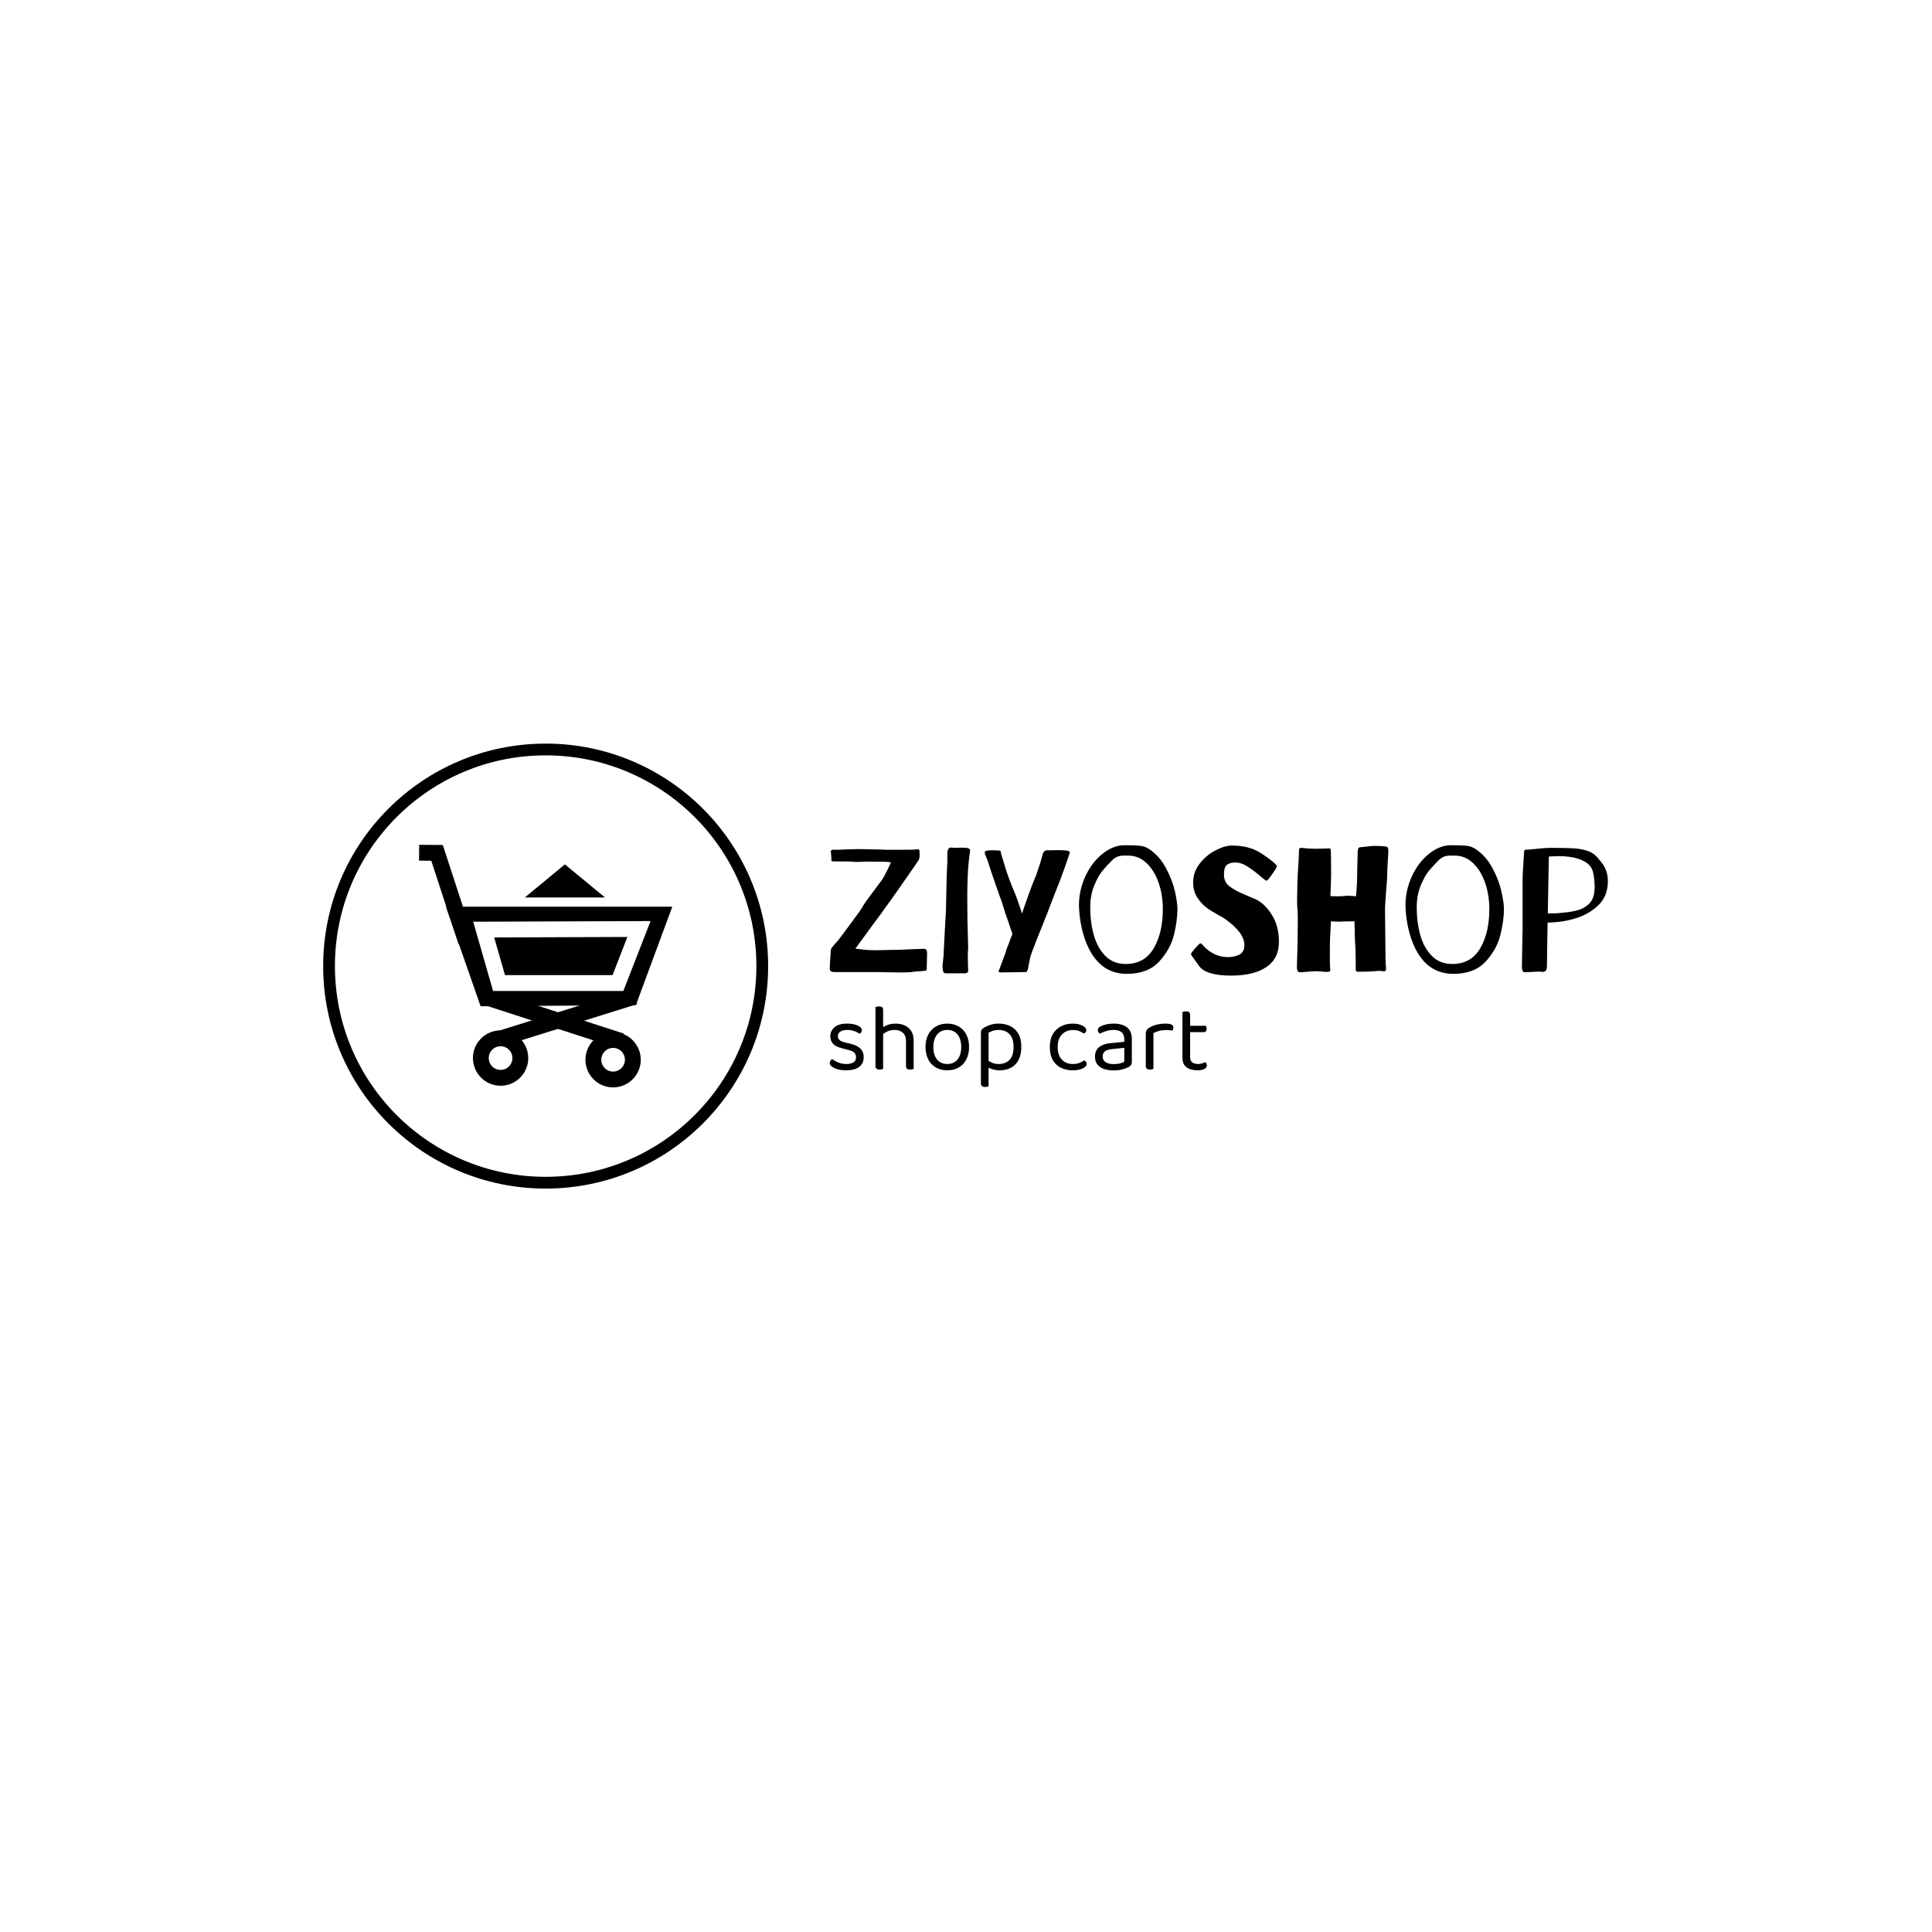 <svg xmlns="http://www.w3.org/2000/svg" version="1.1" xmlns:xlink="http://www.w3.org/1999/xlink" xmlns:svgjs="http://svgjs.dev/svgjs" width="1500" height="1500" viewBox="0 0 1500 1500"><rect width="1500" height="1500" fill="#ffffff"></rect><g transform="matrix(0.667,0,0,0.667,249.394,577.32)"><svg viewBox="0 0 396 137" data-background-color="#ffffff" preserveAspectRatio="xMidYMid meet" height="518" width="1500" xmlns="http://www.w3.org/2000/svg" xmlns:xlink="http://www.w3.org/1999/xlink"><g id="tight-bounds" transform="matrix(1,0,0,1,0.24,0.005)"><svg viewBox="0 0 395.52 136.989" height="136.989" width="395.52"><g><svg viewBox="0 0 652.966 226.156" height="136.989" width="395.52"><g transform="matrix(1,0,0,1,257.446,51.643)"><svg viewBox="0 0 395.52 122.87" height="122.87" width="395.52"><g id="textblocktransform"><svg viewBox="0 0 395.52 122.87" height="122.87" width="395.52" id="textblock"><g><svg viewBox="0 0 395.52 66.27" height="66.27" width="395.52"><g transform="matrix(1,0,0,1,0,0)"><svg width="395.52" viewBox="1.927 -35.95 220.803 37" height="66.27" data-palette-color="#ff7500"><g class="wordmark-text-0" data-fill-palette-color="primary" id="text-0"><path d="M3.75-34.65Q4.5-34.65 6.5-34.75L6.5-34.75Q8.9-34.85 10.05-34.85L10.05-34.85 15.35-34.75 18.45-34.65 21.4-34.65Q25.7-34.65 26.4-34.75L26.4-34.75 26.75-34.8Q27.2-34.8 27.3-34.63 27.4-34.45 27.4-34.25 27.4-34.05 27.4-34L27.4-34Q27.4-33.95 27.43-33.02 27.45-32.1 26.95-31.4L26.95-31.4Q21.35-23.3 20.05-21.5L20.05-21.5Q16.45-16.4 13.95-13.1L13.95-13.1 9.2-6.6Q10.6-6.4 11.25-6.35L11.25-6.35Q12.8-6.15 14.85-6.15L14.85-6.15 17.7-6.2Q18.55-6.25 20.3-6.25L20.3-6.25Q21.7-6.25 25.5-6.45L25.5-6.45 28.6-6.55Q29.2-6.55 29.35-6.25 29.5-5.95 29.53-5.55 29.55-5.15 29.55-5L29.55-5 29.45-1.35 29.45-1.05Q29.45-0.55 29.35-0.45 29.25-0.35 28.75-0.3L28.75-0.3 27.75-0.2Q26.65-0.2 25 0.05L25 0.05Q24.3 0.15 22.1 0.15L22.1 0.15 18.15 0.1Q17.2 0.05 15.75 0.05L15.75 0.05 3.5 0.05Q2.4 0.05 2.15-0.28 1.9-0.6 1.93-1.03 1.95-1.45 1.95-1.6L1.95-1.6 2.05-3.55Q2.2-5 2.2-6L2.2-6Q2.2-6.4 2.55-6.9 2.9-7.4 3.55-8.1L3.55-8.1 4.35-9Q5.7-10.8 8.18-14.13 10.65-17.45 11.25-18.5L11.25-18.5Q11.85-19.6 13.7-22.03 15.55-24.45 16-25.1L16-25.1 16.6-25.9Q17.35-27 18.4-29.15L18.4-29.15 19.3-31.1Q19-31.1 18.85-31.15L18.85-31.15 17.85-31.25 12.55-31.3Q11.65-31.3 11.15-31.25L11.15-31.25 9.5-31.2Q8.8-31.2 8.6-31.25L8.6-31.25Q8.15-31.35 5.05-31.35L5.05-31.35 2.95-31.35Q2.55-31.4 2.45-31.5 2.35-31.6 2.38-31.75 2.4-31.9 2.4-32L2.4-32Q2.4-32.55 2.25-33.95L2.25-33.95Q2.2-34.45 2.48-34.58 2.75-34.7 3.15-34.68 3.55-34.65 3.75-34.65L3.75-34.65ZM36.7-35.25Q37.35-35.2 37.97-35.23 38.6-35.25 39.05-35.25L39.05-35.25Q40.15-35.25 40.65-35.2L40.65-35.2Q41.25-35.15 41.5-34.95 41.75-34.75 41.75-34.4L41.75-34.4Q41.75-34.15 41.7-33.85 41.65-33.55 41.6-33.3L41.6-33.3Q41.05-29.05 41-24.55L41-24.55Q40.95-23.25 40.95-20.55L40.95-20.55 41-14.5Q41.05-13.75 41.05-12.95L41.05-12.95 41.1-10.95Q41.2-8.35 41.2-7.1L41.2-7.1Q41.2-6.15 41.15-5.95L41.15-5.95Q41.1-5.75 41.1-4.8L41.1-4.8 41.15-2.05Q41.2-1.45 41.2-0.55L41.2-0.55Q41.25 0.1 40.82 0.28 40.4 0.45 39.7 0.4L39.7 0.4 35.15 0.4Q34.4 0.45 34.2 0.08 34-0.3 33.95-1.15L33.95-1.15Q33.85-1.5 34.05-3L34.05-3Q34.25-4.4 34.25-5.4L34.25-5.4Q34.25-5.75 34.6-12.15L34.6-12.15Q34.9-16.85 34.9-17.3L34.9-17.3 35-22.2 35.1-26.75 35.2-29.45 35.3-31.25 35.3-33.35Q35.3-35.3 36.3-35.3L36.3-35.3Q36.55-35.3 36.7-35.25L36.7-35.25ZM50.6-33.4L51.85-29.25Q52.9-25.95 54.3-22.75L54.3-22.75Q54.95-21.25 55.7-18.95L55.7-18.95Q56.5-16.55 56.5-16.55L56.5-16.55 56.9-17.8 57.65-19.95Q58.15-21.45 59.12-24.03 60.1-26.6 60.45-27.3L60.45-27.3Q61.85-31.35 62.25-33.05L62.25-33.05Q62.5-34.05 62.9-34.3 63.3-34.55 63.67-34.52 64.05-34.5 64.15-34.5L64.15-34.5 66.85-34.55Q68.1-34.55 69-34.45L69-34.45Q70.05-34.3 70.05-33.95L70.05-33.95Q70.05-33.9 69.95-33.5L69.95-33.5Q69.85-33.25 69.72-32.88 69.6-32.5 69.45-32.05L69.45-32.05Q68.25-28.5 67.9-27.7L67.9-27.7Q67.25-25.8 65.7-22L65.7-22 63.6-16.5Q62.5-13.8 60.8-9.5 59.1-5.2 58.95-4.6L58.95-4.6Q58.75-4 58.52-2.68 58.3-1.35 58.2-0.95L58.2-0.95Q58.05-0.35 57.87-0.13 57.7 0.1 57.4 0.05L57.4 0.05 54.45 0.1 50.5 0.15Q49.85 0.15 49.85-0.15L49.85-0.15Q49.85-0.3 49.92-0.43 50-0.55 50.05-0.7L50.05-0.7 51.85-5.55Q52-6.35 52.6-7.7L52.6-7.7Q52.75-8.1 52.9-8.47 53.05-8.85 53.15-9.25L53.15-9.25Q53.25-9.55 53.45-9.95 53.65-10.35 53.7-10.63 53.75-10.9 53.65-11.15L53.65-11.15Q53.65-11.15 53.1-12.7L53.1-12.7Q52.4-14.9 52.15-15.5L52.15-15.5Q51.85-16.25 51.35-17.95L51.35-17.95Q51-19.1 50.7-20L50.7-20Q50.3-21 48.9-25.05 47.5-29.1 46.85-31.2L46.85-31.2Q46.55-32.1 46.25-32.75L46.25-32.75Q45.9-33.55 45.9-33.85L45.9-33.85Q45.9-34.2 46.27-34.33 46.65-34.45 47.4-34.5L47.4-34.5Q48.15-34.55 49.9-34.45L49.9-34.45Q50.3-34.4 50.4-34.25 50.5-34.1 50.5-33.88 50.5-33.65 50.6-33.4L50.6-33.4ZM92.49-34.9Q95.49-32.9 97.32-29.5 99.14-26.1 99.87-22.88 100.59-19.65 100.59-17.8L100.59-17.8Q100.59-14.7 99.62-10.6 98.64-6.5 95.44-2.98 92.24 0.55 86.19 0.55L86.19 0.55Q77.89 0.55 74.39-9.1L74.39-9.1Q72.84-13.45 72.64-18.8L72.64-18.8Q72.64-23.2 74.49-27.18 76.34-31.15 79.37-33.55 82.39-35.95 85.59-35.95L85.59-35.95Q88.49-35.95 89.92-35.8 91.34-35.65 92.49-34.9L92.49-34.9ZM85.94-2.25Q91.24-2.25 93.84-6.68 96.44-11.1 96.44-17.8L96.44-17.8Q96.44-21.9 95.22-25.38 93.99-28.85 91.77-30.93 89.54-33 86.64-33L86.64-33Q86.39-33 85.32-33 84.24-33 83.44-32.65 82.64-32.3 81.99-31.6L81.99-31.6Q80.34-29.95 79.22-28.58 78.09-27.2 76.97-24.5 75.84-21.8 75.84-18.25L75.84-18.25Q75.84-14.05 76.87-10.43 77.89-6.8 80.14-4.53 82.39-2.25 85.94-2.25L85.94-2.25ZM115.99-35.85Q120.74-35.85 123.82-33.98 126.89-32.1 128.59-30.4L128.59-30.4Q128.79-30.2 128.79-29.95L128.79-29.95Q128.79-29.8 128.67-29.58 128.54-29.35 128.49-29.25L128.49-29.25Q128.24-28.9 127.67-28.03 127.09-27.15 126.74-26.75L126.74-26.75Q126.59-26.55 126.42-26.33 126.24-26.1 126.12-26 125.99-25.9 125.74-25.9L125.74-25.9Q125.64-25.9 125.27-26.23 124.89-26.55 124.54-26.8L124.54-26.8Q122.54-28.55 120.64-29.8 118.74-31.05 116.99-31.05L116.99-31.05Q115.59-31.05 114.69-30.43 113.79-29.8 113.79-27.6L113.79-27.6Q113.79-25.45 115.39-24.25 116.99-23.05 119.64-21.95L119.64-21.95Q119.89-21.85 122.57-20.7 125.24-19.55 127.32-16.3 129.39-13.05 129.39-8.55L129.39-8.55Q129.39-3.75 125.79-1.35 122.19 1.05 115.84 1.05L115.84 1.05Q108.64 1.05 106.69-1.73 104.74-4.5 104.64-4.6L104.64-4.6Q104.44-4.85 104.44-5.1L104.44-5.1Q104.44-5.25 104.84-5.75L104.84-5.75Q105.49-6.65 106.74-7.9L106.74-7.9Q106.94-8.1 107.14-8.1L107.14-8.1Q107.39-8.1 107.69-7.73 107.99-7.35 108.19-7.15L108.19-7.15Q111.14-4.2 114.89-4.2L114.89-4.2Q116.79-4.2 118.19-4.93 119.59-5.65 119.59-7.65L119.59-7.65Q119.59-11.1 114.14-15L114.14-15Q113.24-15.6 112.44-16L112.44-16Q110.34-17.15 108.84-18.25 107.34-19.35 106.19-21.15 105.04-22.95 105.04-25.35L105.04-25.35Q105.04-28.35 106.92-30.75 108.79-33.15 111.42-34.5 114.04-35.85 115.99-35.85L115.99-35.85ZM143.99-21.5L146.14-21.45Q147.19-21.45 148.09-21.55L148.09-21.55Q148.39-21.6 149.04-21.6L149.04-21.6Q149.74-21.6 150.09-21.55L150.09-21.55 151.24-21.45 151.39-22.95 151.54-25.35 151.64-30.25 151.74-34.1Q151.79-34.85 151.94-35.1 152.09-35.35 152.64-35.4L152.64-35.4Q153.14-35.4 155.44-35.7L155.44-35.7Q155.84-35.75 156.89-35.75L156.89-35.75Q158.49-35.75 159.54-35.6L159.54-35.6Q160.09-35.5 160.21-35.38 160.34-35.25 160.36-34.95 160.39-34.65 160.44-34.4L160.44-34.4Q160.44-33.6 160.29-31.7L160.29-31.7Q160.09-28.2 160.09-26.9L160.09-26.9Q160.09-26.25 159.79-22.75L159.79-22.75Q159.49-18.95 159.49-17.8L159.49-17.8 159.59-7.9Q159.59-2.3 159.79-1.05L159.79-1.05 159.79-0.95Q159.79-0.4 159.59-0.28 159.39-0.15 159.14-0.18 158.89-0.2 158.79-0.2L158.79-0.2Q158.39-0.3 157.79-0.3L157.79-0.3Q157.59-0.3 156.49-0.2L156.49-0.2Q155.09-0.05 151.99-0.05L151.99-0.05 151.89-0.05Q151.19-0.05 151.19-0.5L151.19-0.5Q151.19-1.45 151.16-4.25 151.14-7.05 150.99-8.35L150.99-8.35Q150.89-10.25 150.89-12.05L150.89-12.05Q150.84-12.8 150.84-14.35L150.84-14.35 149.39-14.35 147.24-14.3 146.34-14.25 145.34-14.3Q144.59-14.3 144.14-14.35L144.14-14.35 143.99-11.2Q143.84-9.45 143.84-6.65L143.84-6.65 143.84-4.1Q143.84-1.4 143.94-0.85L143.94-0.85Q144.04-0.25 143.76-0.13 143.49 0 143.11 0 142.74 0 142.59 0L142.59 0Q142.19-0.05 141.24-0.13 140.29-0.2 139.69-0.2L139.69-0.2 138.24-0.1Q137.89-0.05 135.64 0.1L135.64 0.1Q134.49 0.25 134.49-1.3L134.49-1.3 134.54-3.25 134.64-6.85Q134.64-7.95 134.69-8.9L134.69-8.9 134.74-14.7Q134.74-16.7 134.69-17.25L134.69-17.25Q134.54-18.4 134.54-20.25L134.54-20.25 134.59-23.3Q134.64-24.05 134.64-25.25L134.64-25.25Q134.64-26.65 134.94-31.05L134.94-31.05 135.09-34.5Q135.09-34.9 135.24-35.05 135.39-35.2 135.69-35.2L135.69-35.2 136.34-35.15Q136.99-35.05 138.04-35 139.09-34.95 140.09-34.95L140.09-34.95 142.39-35Q142.94-35.05 143.64-35.05L143.64-35.05 143.69-35.05Q144.09-35.05 144.09-34.5L144.09-34.5Q144.14-34.4 144.16-32.52 144.19-30.65 144.19-28.1L144.19-28.1Q144.19-26.5 144.09-23.8L144.09-23.8 143.99-21.5ZM185.14-34.9Q188.14-32.9 189.96-29.5 191.79-26.1 192.51-22.88 193.24-19.65 193.24-17.8L193.24-17.8Q193.24-14.7 192.26-10.6 191.29-6.5 188.09-2.98 184.89 0.55 178.84 0.55L178.84 0.55Q170.54 0.55 167.04-9.1L167.04-9.1Q165.49-13.45 165.29-18.8L165.29-18.8Q165.29-23.2 167.14-27.18 168.99-31.15 172.01-33.55 175.04-35.95 178.24-35.95L178.24-35.95Q181.14-35.95 182.56-35.8 183.99-35.65 185.14-34.9L185.14-34.9ZM178.59-2.25Q183.89-2.25 186.49-6.68 189.09-11.1 189.09-17.8L189.09-17.8Q189.09-21.9 187.86-25.38 186.64-28.85 184.41-30.93 182.19-33 179.29-33L179.29-33Q179.04-33 177.96-33 176.89-33 176.09-32.65 175.29-32.3 174.64-31.6L174.64-31.6Q172.99-29.95 171.86-28.58 170.74-27.2 169.61-24.5 168.49-21.8 168.49-18.25L168.49-18.25Q168.49-14.05 169.51-10.43 170.54-6.8 172.79-4.53 175.04-2.25 178.59-2.25L178.59-2.25ZM219.68-32.55Q219.88-32.3 220.81-31.2 221.73-30.1 222.23-28.75 222.73-27.4 222.73-25.85L222.73-25.85Q222.73-21.7 220.31-19.2 217.88-16.7 214.18-15.4L214.18-15.4Q210.18-14.05 205.63-14L205.63-14 205.53-8.55 205.43-1.5Q205.43 0 204.23 0L204.23 0Q203.93 0 203.63-0.05 203.33-0.1 203.13-0.1L203.13-0.1 201.23 0 199.28 0.1Q198.73 0.1 198.53-0.3 198.33-0.7 198.33-1.5L198.33-1.5Q198.33-1.75 198.36-2.45 198.38-3.15 198.38-4.55L198.38-4.55Q198.53-12.2 198.53-12.3L198.53-12.3 198.53-26Q198.53-28 198.73-30.35L198.73-30.35 198.93-33.65Q198.93-34.45 199.11-34.58 199.28-34.7 199.88-34.7L199.88-34.7Q200.28-34.7 202.28-34.9L202.28-34.9Q204.88-35.2 206.43-35.2L206.43-35.2Q210.63-35.2 212.86-35.08 215.08-34.95 216.86-34.38 218.63-33.8 219.68-32.55L219.68-32.55ZM215.48-18Q217.28-18.85 218.13-20.28 218.98-21.7 218.98-24.1L218.98-24.1Q218.98-26 218.58-28.05L218.58-28.05Q218.18-30.1 216.33-31.2 214.48-32.3 211.88-32.65L211.88-32.65Q210.53-32.85 208.68-32.85L208.68-32.85Q207.88-32.85 205.98-32.75L205.98-32.75 205.68-16.6Q207.63-16.55 209.43-16.75L209.43-16.75Q213.53-17.05 215.48-18L215.48-18Z" fill="#000000" data-fill-palette-color="primary"></path></g></svg></g></svg></g><g transform="matrix(1,0,0,1,0,81.915)"><svg viewBox="0 0 191.69 40.955" height="40.955" width="191.69"><g transform="matrix(1,0,0,1,0,0)"><svg width="191.69" viewBox="2.3 -32.75 197.03 42.1" height="40.955" data-palette-color="#ff7500"><path d="M20.05-6.15L20.05-6.15Q20.05-2.95 17.7-1.15 15.35 0.65 10.9 0.65L10.9 0.65Q7.1 0.65 4.7-0.53 2.3-1.7 2.3-3.1L2.3-3.1Q2.3-3.7 2.63-4.28 2.95-4.85 3.6-5.2L3.6-5.2Q4.95-4.25 6.75-3.45 8.55-2.65 10.85-2.65L10.85-2.65Q16.05-2.65 16.05-6.15L16.05-6.15Q16.05-7.6 15.18-8.53 14.3-9.45 12.6-9.85L12.6-9.85 8.45-10.95Q5.4-11.7 4-13.28 2.6-14.85 2.6-17.2L2.6-17.2Q2.6-19.85 4.75-21.8 6.9-23.75 11.3-23.75L11.3-23.75Q13.65-23.75 15.4-23.28 17.15-22.8 18.13-22.03 19.1-21.25 19.1-20.35L19.1-20.35Q19.1-19.7 18.78-19.2 18.45-18.7 17.9-18.45L17.9-18.45Q17.3-18.85 16.38-19.33 15.45-19.8 14.2-20.13 12.95-20.45 11.45-20.45L11.45-20.45Q9.25-20.45 7.9-19.6 6.55-18.75 6.55-17.2L6.55-17.2Q6.55-16.1 7.33-15.28 8.1-14.45 9.8-14.05L9.8-14.05 13.25-13.2Q16.65-12.4 18.35-10.68 20.05-8.95 20.05-6.15ZM46.15-9.95L42.15-9.95 42.15-14.55Q42.15-17.55 40.47-19 38.8-20.45 36.15-20.45L36.15-20.45Q34.2-20.45 32.52-19.7 30.85-18.95 29.7-17.9L29.7-17.9 28.95-21.15Q30.15-22 32.12-22.88 34.1-23.75 36.7-23.75L36.7-23.75Q40.85-23.75 43.5-21.5 46.15-19.25 46.15-14.65L46.15-14.65 46.15-9.95ZM26.2-13.2L30.2-13.2 30.2-0.1Q29.95 0 29.45 0.13 28.95 0.25 28.35 0.25L28.35 0.25Q27.3 0.25 26.75-0.18 26.2-0.6 26.2-1.55L26.2-1.55 26.2-13.2ZM42.15-13.15L46.15-13.1 46.15-0.1Q45.9 0 45.37 0.13 44.85 0.25 44.3 0.25L44.3 0.25Q43.2 0.25 42.67-0.18 42.15-0.6 42.15-1.55L42.15-1.55 42.15-13.15ZM30.2-11.25L26.2-11.25 26.2-32.4Q26.45-32.5 26.97-32.63 27.5-32.75 28.1-32.75L28.1-32.75Q29.15-32.75 29.67-32.33 30.2-31.9 30.2-30.95L30.2-30.95 30.2-11.25ZM75.09-11.55L75.09-11.55Q75.09-7.85 73.7-5.1 72.3-2.35 69.75-0.85 67.2 0.65 63.75 0.65L63.75 0.65Q60.3 0.65 57.72-0.85 55.15-2.35 53.75-5.1 52.35-7.85 52.35-11.55L52.35-11.55Q52.35-15.3 53.77-18.03 55.2-20.75 57.77-22.25 60.35-23.75 63.75-23.75L63.75-23.75Q67.15-23.75 69.7-22.25 72.25-20.75 73.67-18.03 75.09-15.3 75.09-11.55ZM63.75-20.45L63.75-20.45Q60.4-20.45 58.42-18.07 56.45-15.7 56.45-11.55L56.45-11.55Q56.45-7.35 58.37-5 60.3-2.65 63.75-2.65L63.75-2.65Q67.15-2.65 69.07-5.03 71-7.4 71-11.55L71-11.55Q71-15.7 69.07-18.07 67.15-20.45 63.75-20.45ZM91.14 0.65L91.14 0.65Q94.44 0.65 96.99-0.7 99.54-2.05 100.97-4.78 102.39-7.5 102.39-11.6L102.39-11.6Q102.39-15.85 100.82-18.53 99.24-21.2 96.57-22.48 93.89-23.75 90.59-23.75L90.59-23.75Q88.19-23.75 86.32-23.13 84.44-22.5 83.09-21.75L83.09-21.75Q81.99-21.1 81.64-20.5 81.29-19.9 81.29-18.9L81.29-18.9 81.29-2.4 85.29-2.4 85.29-19Q86.29-19.55 87.54-20 88.79-20.45 90.59-20.45L90.59-20.45Q92.64-20.45 94.42-19.6 96.19-18.75 97.27-16.82 98.34-14.9 98.34-11.6L98.34-11.6Q98.34-6.9 96.22-4.78 94.09-2.65 90.59-2.65L90.59-2.65Q88.44-2.65 86.92-3.38 85.39-4.1 84.39-5.05L84.39-5.05 84.39-1.35Q85.24-0.6 87.12 0.03 88.99 0.65 91.14 0.65ZM85.29-3.75L81.29-3.85 81.29 7.5Q81.29 8.45 81.84 8.9 82.39 9.35 83.44 9.35L83.44 9.35Q84.04 9.35 84.54 9.22 85.04 9.1 85.29 9L85.29 9 85.29-3.75ZM129.29-20.4L129.29-20.4Q125.89-20.4 123.64-18.1 121.39-15.8 121.39-11.5L121.39-11.5Q121.39-7.25 123.56-4.95 125.74-2.65 129.29-2.65L129.29-2.65Q131.39-2.65 132.79-3.23 134.19-3.8 135.29-4.55L135.29-4.55Q135.84-4.25 136.19-3.8 136.54-3.35 136.54-2.7L136.54-2.7Q136.54-1.3 134.46-0.33 132.39 0.65 129.29 0.65L129.29 0.65Q125.84 0.65 123.11-0.68 120.39-2 118.84-4.7 117.29-7.4 117.29-11.5L117.29-11.5Q117.29-15.55 118.89-18.28 120.49-21 123.21-22.38 125.94-23.75 129.19-23.75L129.19-23.75Q132.29-23.75 134.31-22.7 136.34-21.65 136.34-20.3L136.34-20.3Q136.34-19.7 135.99-19.25 135.64-18.8 135.09-18.55L135.09-18.55Q133.99-19.3 132.66-19.85 131.34-20.4 129.29-20.4ZM150.74-2.6L150.74-2.6Q152.84-2.6 154.21-3.03 155.59-3.45 156.19-3.85L156.19-3.85 156.19-11.1 149.99-10.45Q147.39-10.25 146.14-9.3 144.89-8.35 144.89-6.55L144.89-6.55Q144.89-4.7 146.36-3.65 147.84-2.6 150.74-2.6ZM150.69-23.75L150.69-23.75Q155.04-23.75 157.59-21.8 160.14-19.85 160.14-15.65L160.14-15.65 160.14-3.8Q160.14-2.7 159.71-2.13 159.29-1.55 158.44-1.05L158.44-1.05Q157.24-0.4 155.24 0.15 153.24 0.7 150.74 0.7L150.74 0.7Q146.04 0.7 143.46-1.15 140.89-3 140.89-6.5L140.89-6.5Q140.89-9.75 143.06-11.48 145.24-13.2 149.09-13.55L149.09-13.55 156.19-14.25 156.19-15.65Q156.19-18.15 154.69-19.3 153.19-20.45 150.64-20.45L150.64-20.45Q148.59-20.45 146.71-19.85 144.84-19.25 143.39-18.5L143.39-18.5Q142.99-18.85 142.66-19.33 142.34-19.8 142.34-20.3L142.34-20.3Q142.34-21.6 143.79-22.3L143.79-22.3Q145.14-23 146.91-23.38 148.69-23.75 150.69-23.75ZM171.43-18.8L171.43-10.9 167.43-10.9 167.43-18.5Q167.43-19.65 167.86-20.33 168.28-21 169.28-21.65L169.28-21.65Q170.58-22.5 172.83-23.13 175.08-23.75 177.83-23.75L177.83-23.75Q181.83-23.75 181.83-21.75L181.83-21.75Q181.83-21.25 181.68-20.83 181.53-20.4 181.28-20.1L181.28-20.1Q180.78-20.2 179.98-20.3 179.18-20.4 178.38-20.4L178.38-20.4Q176.08-20.4 174.33-19.93 172.58-19.45 171.43-18.8L171.43-18.8ZM167.43-13.2L171.43-12.6 171.43-0.1Q171.18 0 170.68 0.13 170.18 0.25 169.58 0.25L169.58 0.25Q168.53 0.25 167.98-0.18 167.43-0.6 167.43-1.55L167.43-1.55 167.43-13.2ZM186.58-13.2L190.58-13.2 190.58-6.3Q190.58-4.3 191.73-3.48 192.88-2.65 194.88-2.65L194.88-2.65Q195.73-2.65 196.78-2.95 197.83-3.25 198.53-3.65L198.53-3.65Q198.83-3.35 199.08-2.9 199.33-2.45 199.33-1.85L199.33-1.85Q199.33-0.75 198.03-0.05 196.73 0.65 194.43 0.65L194.43 0.65Q190.93 0.65 188.75-0.9 186.58-2.45 186.58-6.05L186.58-6.05 186.58-13.2ZM188.63-19.3L188.63-22.6 198.78-22.6Q198.93-22.4 199.08-21.95 199.23-21.5 199.23-21L199.23-21Q199.23-20.2 198.83-19.75 198.43-19.3 197.73-19.3L197.73-19.3 188.63-19.3ZM190.58-11.7L186.58-11.7 186.58-29.8Q186.83-29.9 187.35-30.03 187.88-30.15 188.48-30.15L188.48-30.15Q189.53-30.15 190.06-29.73 190.58-29.3 190.58-28.35L190.58-28.35 190.58-11.7Z" opacity="1" transform="matrix(1,0,0,1,0,0)" fill="#000000" class="slogan-text-1" data-fill-palette-color="secondary" id="text-1"></path></svg></g></svg></g></svg></g></svg></g><g><svg viewBox="0 0 226.156 226.156" height="226.156" width="226.156"><g><svg></svg></g><g id="icon-0"><svg viewBox="0 0 226.156 226.156" height="226.156" width="226.156"><g><path d="M0 113.078c0-62.451 50.627-113.078 113.078-113.078 62.451 0 113.078 50.627 113.078 113.078 0 62.451-50.627 113.078-113.078 113.078-62.451 0-113.078-50.627-113.078-113.078zM113.078 220.18c59.151 0 107.102-47.951 107.102-107.102 0-59.151-47.951-107.102-107.102-107.102-59.151 0-107.102 47.951-107.102 107.102 0 59.151 47.951 107.102 107.102 107.102z" data-fill-palette-color="accent" fill="#000000" stroke="transparent"></path></g><g transform="matrix(1,0,0,1,48.719,51.434)"><svg viewBox="0 0 128.719 123.288" height="123.288" width="128.719"><g><svg xmlns="http://www.w3.org/2000/svg" xmlns:xlink="http://www.w3.org/1999/xlink" version="1.1" x="0" y="0" viewBox="0.572 1.603 48.855 46.794" enable-background="new 0 0 50 50" xml:space="preserve" height="123.288" width="128.719" class="icon-dxe-0" data-fill-palette-color="accent" id="dxe-0"><g fill="#ff7500" data-fill-palette-color="accent"><g fill="#ff7500" data-fill-palette-color="accent"><g fill="#ff7500" data-fill-palette-color="accent"><line fill="#000000" x1="42.187" y1="30.881" x2="16.181" y2="39.004" data-fill-palette-color="accent"></line><polygon fill="#000000" points="41.73,29.426 15.726,37.543 16.637,40.461 42.643,32.338    " data-fill-palette-color="accent"></polygon></g><g fill="#ff7500" data-fill-palette-color="accent"><path fill="#000000" d="M18.572 42.535A2.23 2.23 0 0 1 18.059 44.199 2.25 2.25 0 0 1 16.52 45.013 2.277 2.277 0 0 1 14.551 41.29 2.25 2.25 0 0 1 16.093 40.477 2.24 2.24 0 0 1 17.759 40.991C18.229 41.379 18.515 41.926 18.572 42.535M15.808 37.434A5.32 5.32 0 0 0 12.199 39.344 5.3 5.3 0 0 0 10.998 43.244 5.34 5.34 0 0 0 16.805 48.055 5.28 5.28 0 0 0 20.41 46.147 5.28 5.28 0 0 0 21.614 42.249 5.3 5.3 0 0 0 19.707 38.642 5.3 5.3 0 0 0 15.808 37.434" data-fill-palette-color="accent"></path></g><g fill="#ff7500" data-fill-palette-color="accent"><line fill="#000000" x1="13.436" y1="30.992" x2="39.554" y2="39.439" data-fill-palette-color="accent"></line><rect x="12.773" y="33.689" transform="matrix(-0.951 -0.308 0.308 -0.951 40.864 76.88)" fill="#000000" width="27.446" height="3.055" data-fill-palette-color="accent"></rect></g><g fill="#ff7500" data-fill-palette-color="accent"><path fill="#000000" d="M32.707 42.547A5.3 5.3 0 0 0 33.893 46.449 5.3 5.3 0 0 0 37.492 48.371 5.337 5.337 0 0 0 43.32 43.59 5.343 5.343 0 0 0 38.534 37.76 5.3 5.3 0 0 0 34.631 38.948 5.28 5.28 0 0 0 32.707 42.547M38.236 40.795A2.287 2.287 0 0 1 40.28 43.289 2.29 2.29 0 0 1 37.789 45.338 2.3 2.3 0 0 1 36.251 44.514 2.27 2.27 0 0 1 35.746 42.84 2.27 2.27 0 0 1 36.568 41.303 2.27 2.27 0 0 1 38.236 40.795" data-fill-palette-color="accent"></path></g><g fill="#ff7500" data-fill-palette-color="accent"><polygon fill="#000000" points="11.115,19.867 5.497,2.681 5.155,1.64 4.058,1.63 0.6,1.603 0.572,4.656 4.033,4.685 2.594,3.63      8.214,20.812    " data-fill-palette-color="accent"></polygon></g><g fill="#ff7500" data-fill-palette-color="accent"><polygon fill="#000000" points="17.158,26.744 37.898,26.744 40.767,19.382 15.07,19.474    " data-fill-palette-color="accent"></polygon><path fill="#000000" d="M5.756 13.544L12.45 32.75 42.405 32.527 49.427 13.544zM40.365 28.826L39.986 29.799H14.86L14.542 28.695 11.579 18.38 11.021 16.441 13.042 16.433 42.996 16.324 45.239 16.314 44.424 18.402z" data-fill-palette-color="accent"></path></g></g><g fill="#ff7500" data-fill-palette-color="accent"><path fill-rule="evenodd" clip-rule="evenodd" fill="#000000" d="M32.577 11.763H36.445L32.577 8.57 28.711 5.379 24.847 8.57 20.982 11.763z" data-fill-palette-color="accent"></path></g></g></svg></g></svg></g></svg></g></svg></g></svg></g><defs></defs></svg><rect width="395.52" height="136.989" fill="none" stroke="none" visibility="hidden"></rect></g></svg></g></svg>